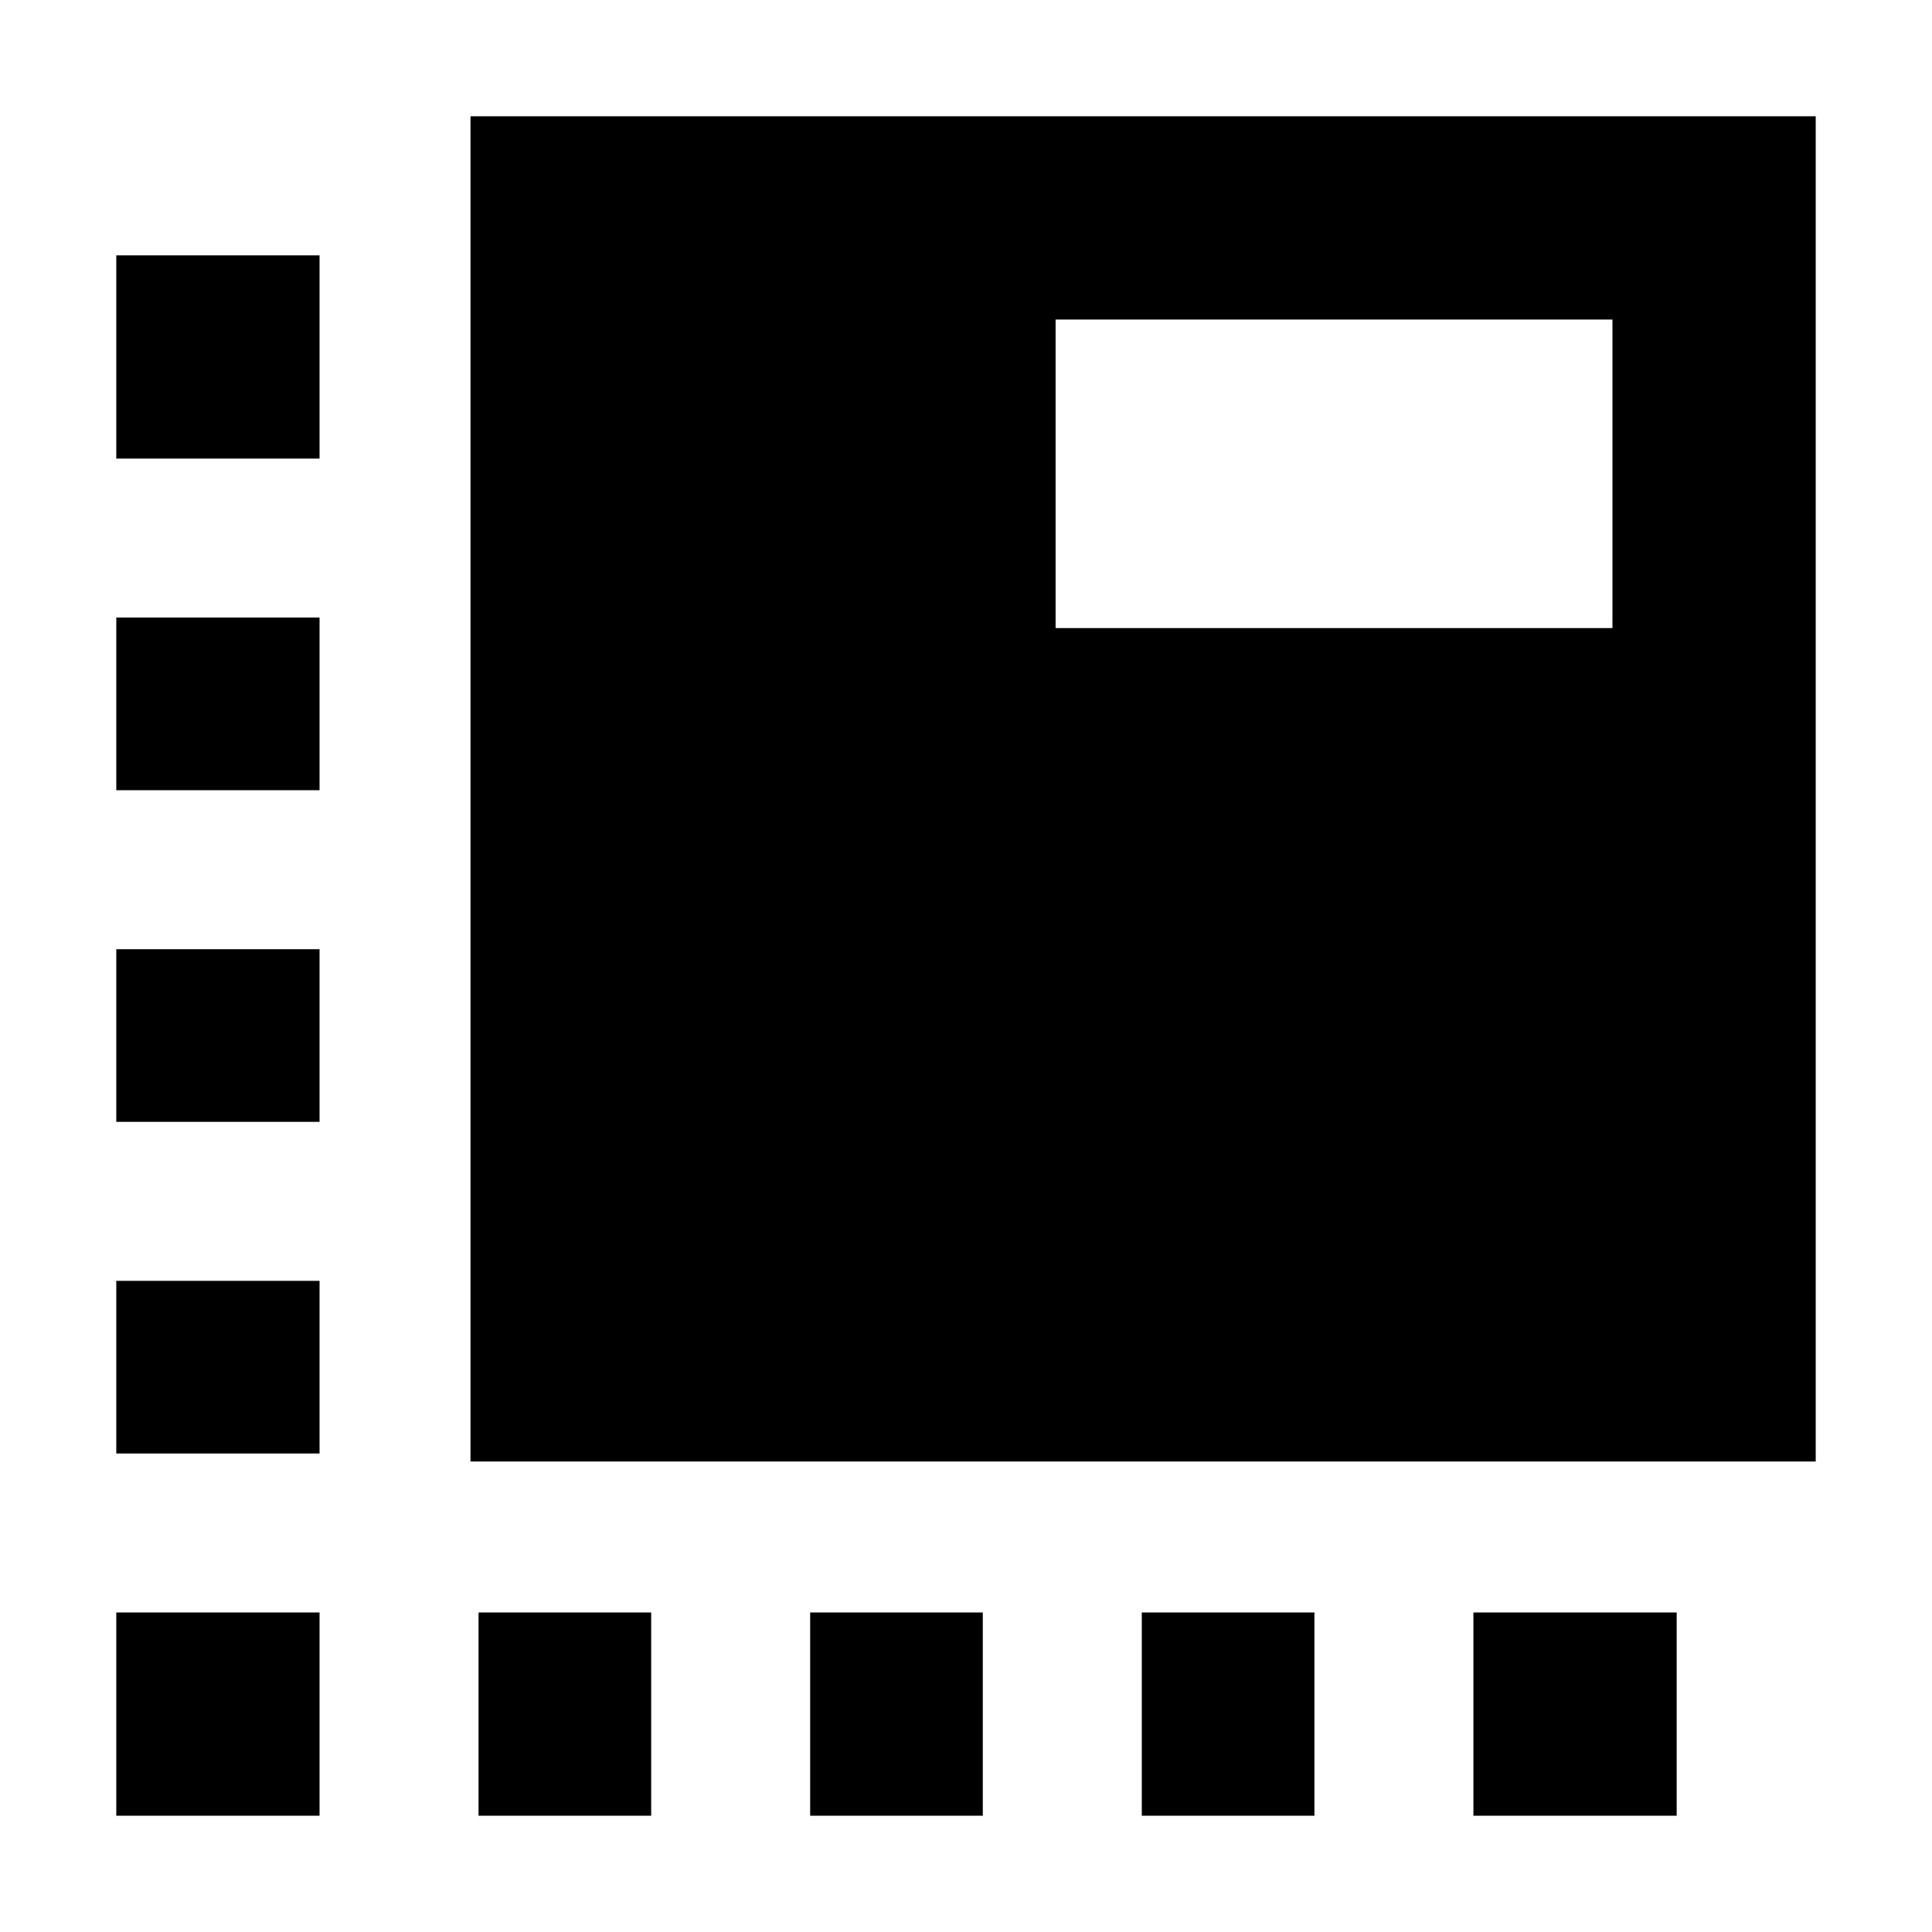 <svg xmlns="http://www.w3.org/2000/svg" height="24" viewBox="0 96 960 960" width="24"><path d="M158.782 998.219H57.781V897.218h101.001v101.001ZM57.781 818.218v-85.783h101.001v85.783H57.781Zm0-164.783v-85.783h101.001v85.783H57.781Zm0-164.783v-85.783h101.001v85.783H57.781Zm0-164.783V222.867h101.001v101.002H57.781Zm180.001 674.35V897.218h85.783v101.001h-85.783Zm164.783 0V897.218h85.783v101.001h-85.783Zm164.783 0V897.218h85.783v101.001h-85.783Zm164.783 0V897.218h101.002v101.001H732.131ZM233.782 822.218V153.781h668.437v668.437H233.782Zm290.74-414.131h276.696V254.782H524.522v153.305Z"/></svg>